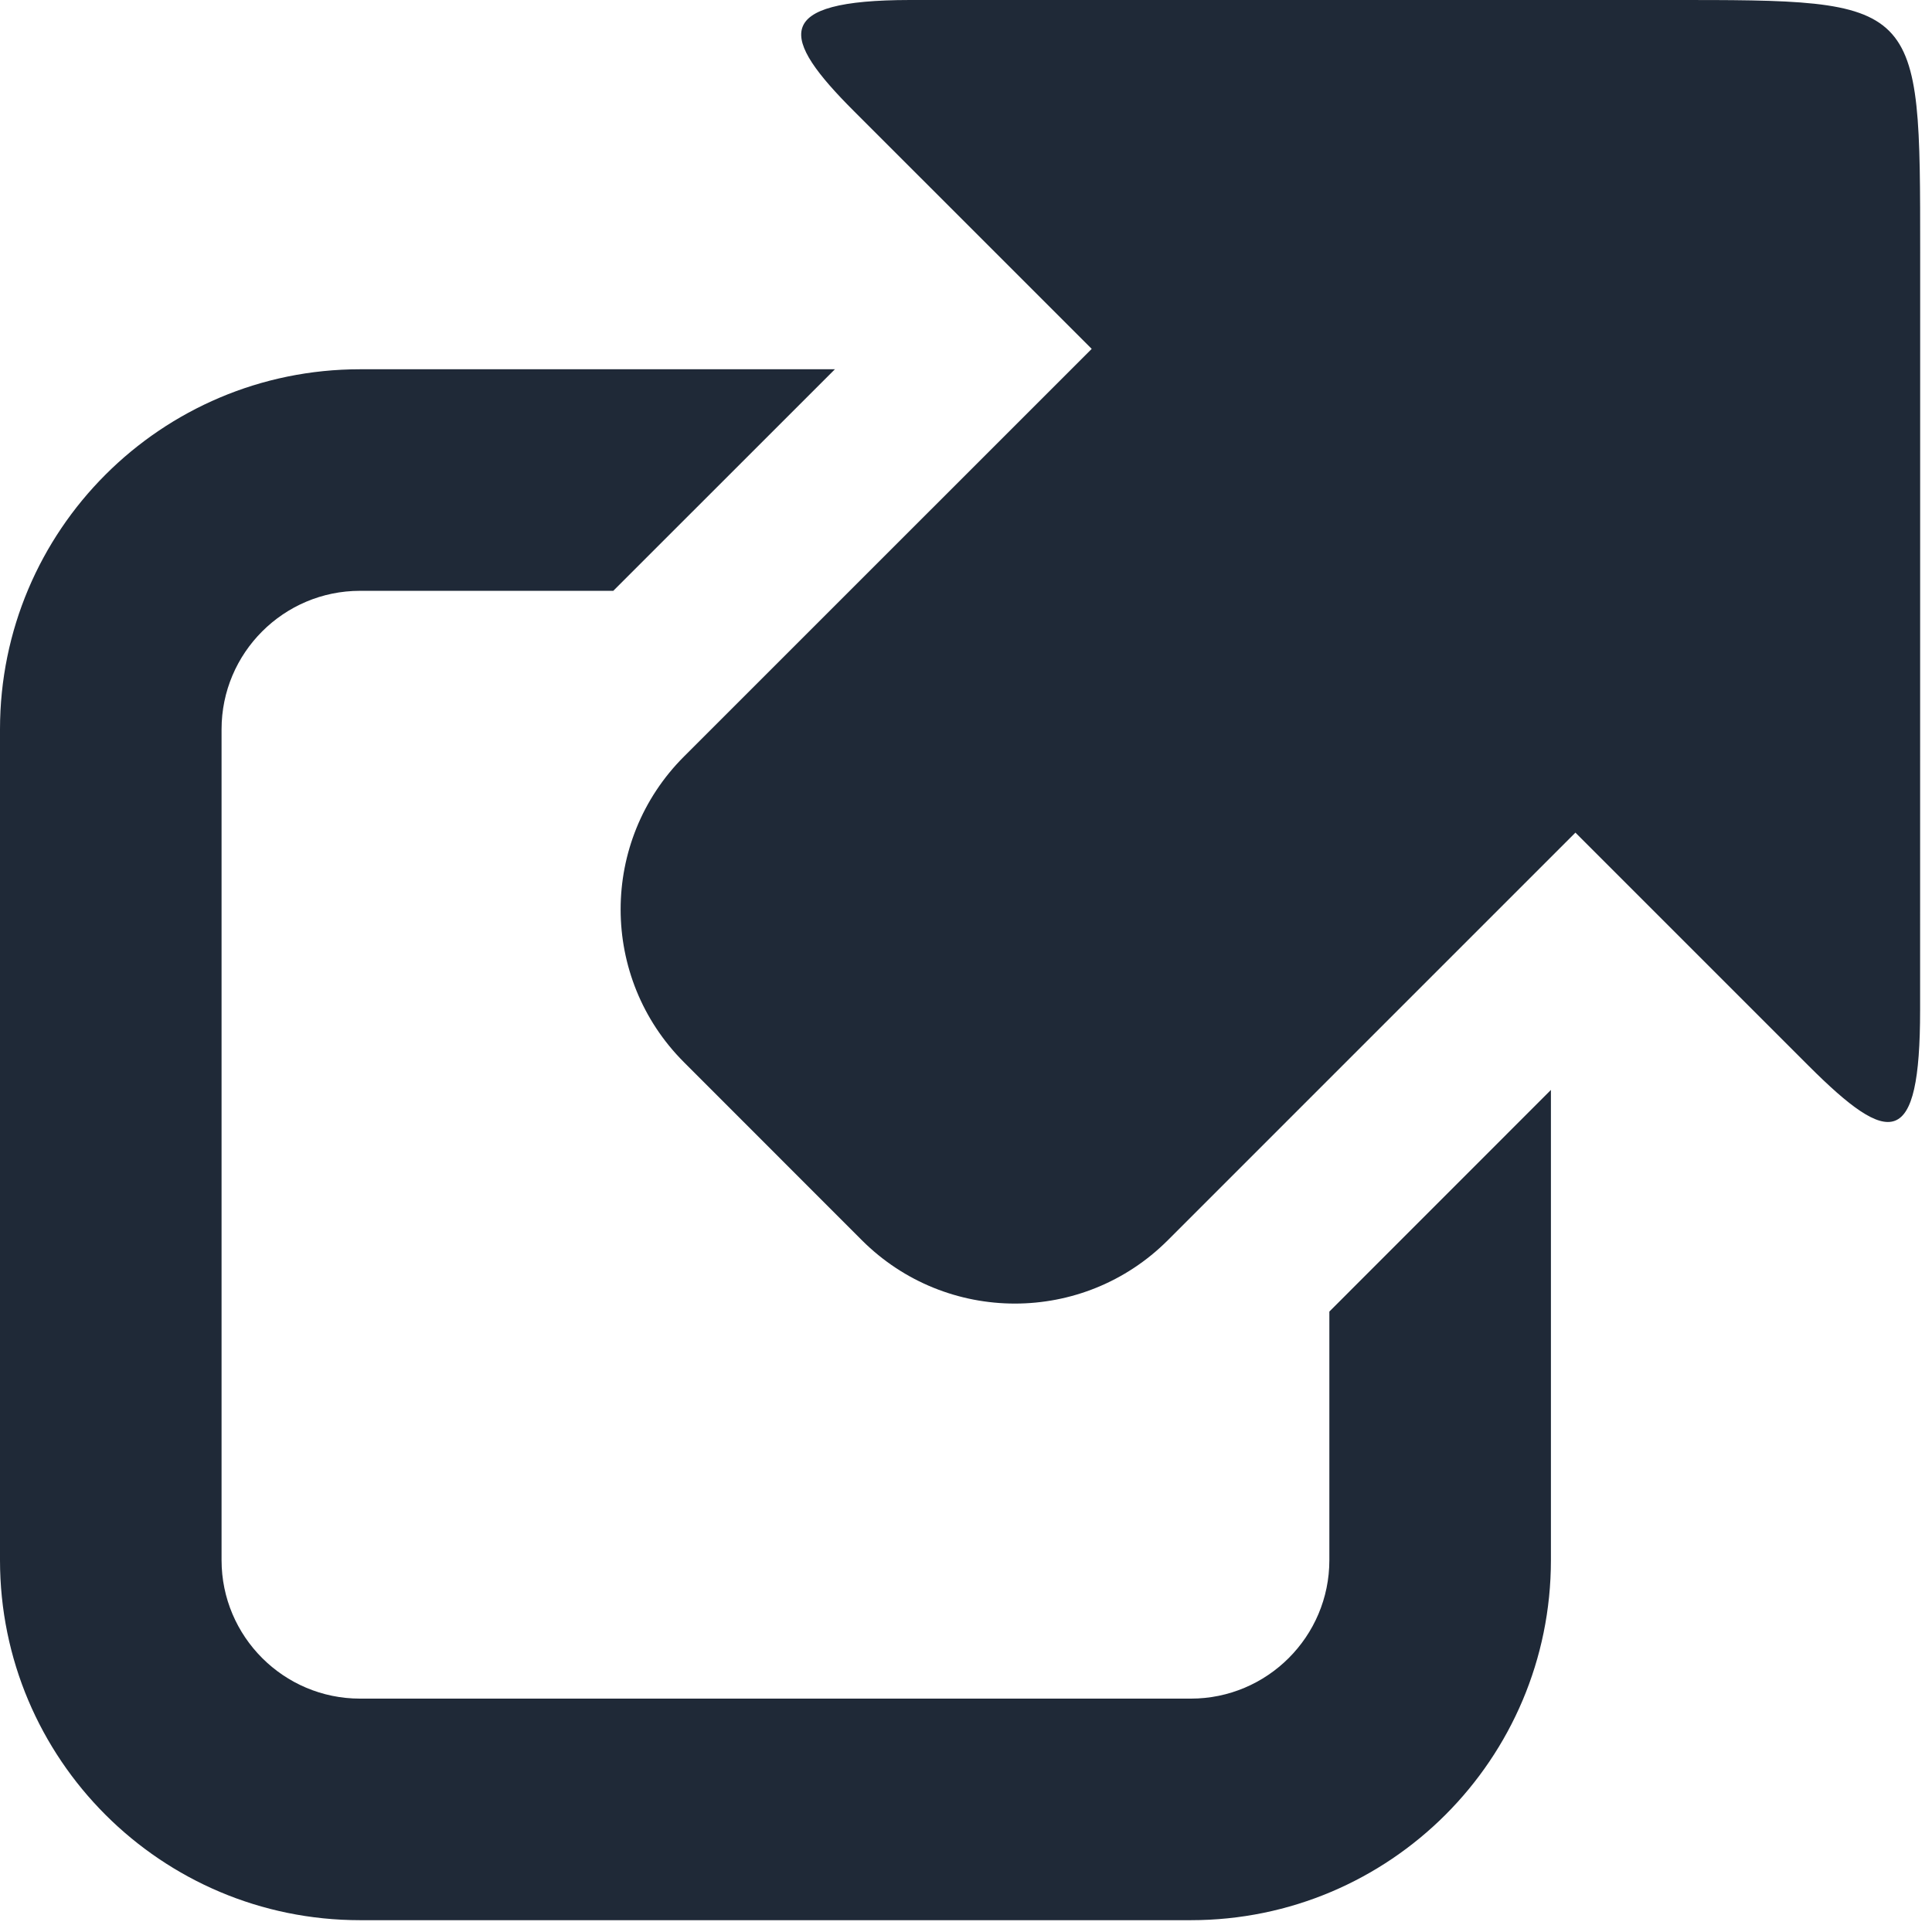 <?xml version="1.0" encoding="UTF-8" standalone="no"?><!DOCTYPE svg PUBLIC "-//W3C//DTD SVG 1.1//EN" "http://www.w3.org/Graphics/SVG/1.1/DTD/svg11.dtd"><svg width="100%" height="100%" viewBox="0 0 109 109" version="1.1" xmlns="http://www.w3.org/2000/svg" xmlns:xlink="http://www.w3.org/1999/xlink" xml:space="preserve" xmlns:serif="http://www.serif.com/" style="fill-rule:evenodd;clip-rule:evenodd;stroke-linejoin:round;stroke-miterlimit:2;"><g><path d="M75,73.996l0,14.025c0,4.308 -3.504,7.812 -7.813,7.812l-46.875,0c-4.308,0 -7.812,-3.504 -7.812,-7.812l0,-46.875c0,-4.309 3.504,-7.813 7.813,-7.813l14.287,0l12.504,-12.5l-26.791,0c-11.221,0 -20.313,9.092 -20.313,20.313l0,46.875c0,11.221 9.092,20.312 20.313,20.312l46.875,0c11.22,0 20.312,-9.091 20.312,-20.312l0,-26.529l-12.5,12.504Z" style="fill:#1f2937;fill-rule:nonzero;"/><g><path d="M94.088,0l-42.746,0c-7.859,0.008 -7.313,2.125 -3.167,6.267l13.417,13.416l-23,22.996c-4.771,4.767 -4.767,12.492 -0,17.254l10.041,10.046c4.767,4.754 12.484,4.758 17.25,-0.004l23,-23l13.167,13.167c4.587,4.583 6.279,4.704 6.279,-3.154l0.004,-42.742c-0.004,-14.321 0.1,-14.25 -14.246,-14.246Z" style="fill:#1f2937;fill-rule:nonzero;"/></g></g></svg>